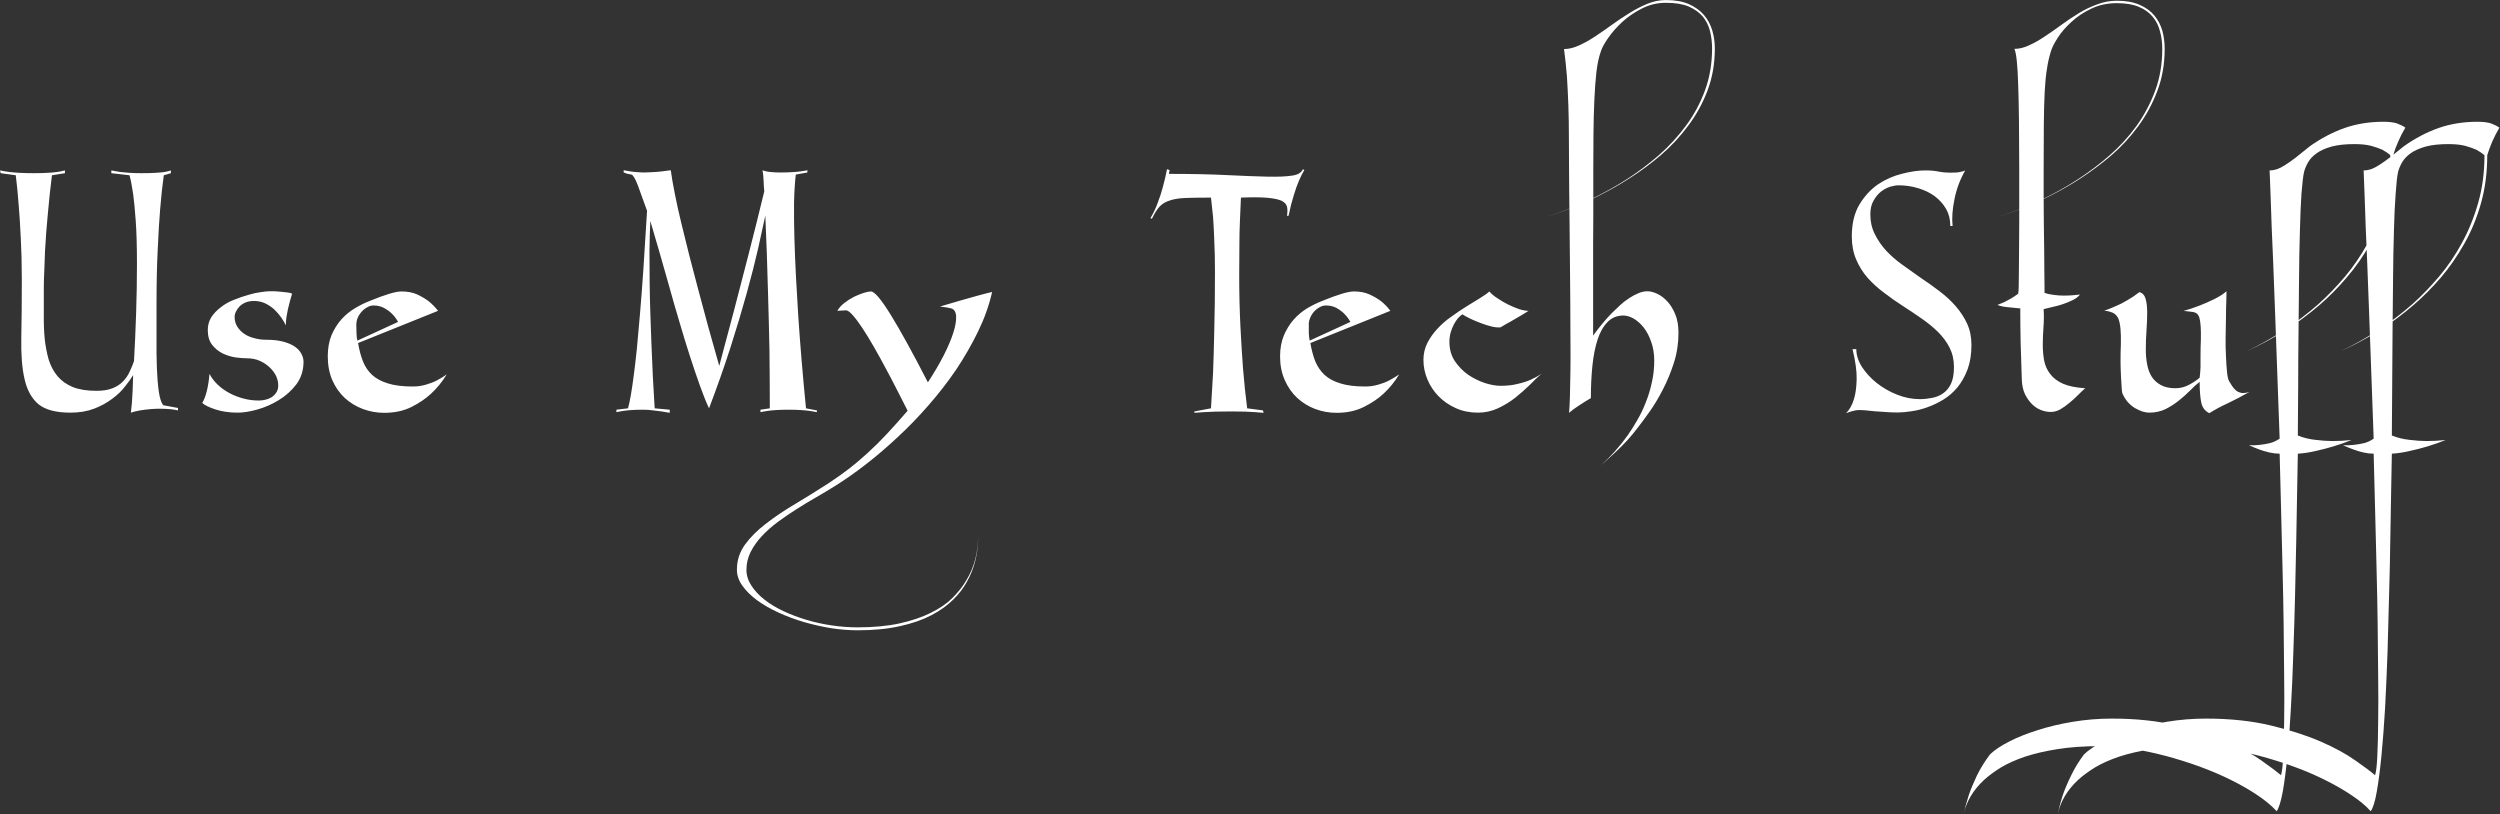 <svg data-v-423bf9ae="" xmlns="http://www.w3.org/2000/svg" viewBox="0 0 184.237 60" class="font"><rect x="0" y="0" width="184.237" height="60" fill="#333333" stroke="none"/><!----><!----><!----><g data-v-423bf9ae="" id="e1e81386-c4b4-4e9b-b1e3-65ad1b850911" fill="white" transform="matrix(1.276,0,0,1.276,2.618168366552709e-7,12.546)"><path d="M10.28 13.73L10.28 13.87L10.28 13.87Q9.91 13.79 9.52 13.78L9.52 13.78L9.52 13.78Q9.13 13.76 8.76 13.79L8.76 13.79L8.76 13.79Q8.40 13.82 8.09 13.87L8.09 13.87L8.09 13.87Q7.77 13.93 7.56 14L7.56 14L7.56 14Q7.59 13.75 7.62 13.41L7.62 13.41L7.62 13.41Q7.64 13.13 7.66 12.73L7.66 12.73L7.66 12.73Q7.67 12.32 7.69 11.83L7.69 11.83L7.69 11.83Q7.52 12.12 7.22 12.49L7.22 12.49L7.22 12.49Q6.93 12.87 6.48 13.20L6.48 13.20L6.48 13.20Q6.03 13.54 5.44 13.77L5.44 13.77L5.44 13.77Q4.84 14 4.07 14L4.07 14L4.07 14Q2.83 14 2.23 13.52L2.23 13.52L2.23 13.52Q1.64 13.03 1.42 12.07L1.42 12.07L1.42 12.07Q1.20 11.12 1.23 9.67L1.23 9.67L1.23 9.67Q1.26 8.23 1.26 6.31L1.26 6.31L1.26 6.31Q1.26 5.01 1.20 3.92L1.20 3.92L1.20 3.92Q1.15 2.83 1.08 2.02L1.08 2.02L1.08 2.02Q1.01 1.06 0.91 0.29L0.91 0.29L0.04 0.17L0 0.01L0 0.01Q0.24 0.06 0.53 0.10L0.53 0.10L0.53 0.10Q0.78 0.13 1.14 0.15L1.14 0.15L1.14 0.15Q1.50 0.17 1.95 0.17L1.95 0.17L1.95 0.17Q2.41 0.17 2.74 0.15L2.74 0.15L2.74 0.15Q3.08 0.13 3.30 0.10L3.30 0.10L3.30 0.10Q3.56 0.06 3.75 0.01L3.75 0.01L3.75 0.17L3.00 0.29L3.00 0.29Q2.86 1.40 2.76 2.55L2.76 2.55L2.76 2.55Q2.72 3.04 2.67 3.58L2.67 3.58L2.67 3.58Q2.63 4.12 2.60 4.67L2.60 4.67L2.60 4.67Q2.58 5.22 2.56 5.77L2.56 5.77L2.56 5.77Q2.53 6.31 2.53 6.82L2.53 6.82L2.53 6.82Q2.53 7.59 2.53 8.32L2.53 8.32L2.53 8.32Q2.52 9.06 2.58 9.72L2.58 9.72L2.58 9.72Q2.65 10.37 2.81 10.93L2.81 10.93L2.81 10.93Q2.98 11.48 3.32 11.89L3.32 11.89L3.32 11.89Q3.65 12.29 4.20 12.52L4.20 12.52L4.20 12.52Q4.75 12.74 5.57 12.74L5.57 12.74L5.57 12.74Q6.13 12.74 6.50 12.59L6.50 12.59L6.50 12.59Q6.86 12.45 7.10 12.20L7.10 12.20L7.10 12.20Q7.34 11.96 7.48 11.65L7.48 11.65L7.48 11.65Q7.63 11.34 7.74 11.02L7.74 11.02L7.74 11.02Q7.81 9.79 7.86 8.31L7.86 8.31L7.86 8.31Q7.91 6.83 7.91 5.40L7.91 5.40L7.91 5.40Q7.91 3.92 7.84 2.94L7.84 2.94L7.84 2.94Q7.77 1.96 7.69 1.37L7.69 1.37L7.69 1.37Q7.59 0.69 7.48 0.29L7.48 0.29L6.43 0.17L6.43 0.01L6.43 0.01Q6.66 0.06 6.93 0.10L6.93 0.10L6.93 0.10Q7.17 0.13 7.48 0.15L7.48 0.15L7.48 0.15Q7.80 0.17 8.16 0.17L8.16 0.17L8.16 0.17Q8.65 0.17 8.98 0.15L8.98 0.15L8.98 0.15Q9.31 0.13 9.51 0.10L9.51 0.10L9.51 0.10Q9.74 0.06 9.87 0.01L9.87 0.01L9.87 0.17L9.46 0.29L9.46 0.29Q9.34 1.13 9.25 2.24L9.25 2.24L9.25 2.24Q9.17 3.19 9.11 4.56L9.11 4.56L9.11 4.56Q9.04 5.92 9.04 7.67L9.04 7.67L9.04 7.67Q9.04 8.72 9.04 9.68L9.04 9.68L9.04 9.68Q9.03 10.64 9.06 11.42L9.06 11.42L9.06 11.42Q9.09 12.21 9.17 12.77L9.17 12.77L9.17 12.77Q9.25 13.33 9.42 13.57L9.42 13.57L10.28 13.73ZM14.25 10.86L14.25 10.86L14.25 10.86Q13.99 10.86 13.60 10.81L13.60 10.81L13.60 10.81Q13.22 10.75 12.86 10.58L12.86 10.58L12.86 10.58Q12.50 10.40 12.25 10.08L12.25 10.08L12.25 10.08Q12.00 9.76 12.00 9.23L12.00 9.23L12.00 9.23Q12.00 8.81 12.21 8.48L12.21 8.48L12.21 8.48Q12.43 8.15 12.77 7.90L12.77 7.90L12.77 7.90Q13.10 7.64 13.52 7.48L13.52 7.48L13.52 7.48Q13.94 7.31 14.34 7.20L14.34 7.20L14.34 7.20Q14.73 7.08 15.06 7.04L15.06 7.04L15.06 7.04Q15.39 6.99 15.55 6.99L15.55 6.99L15.55 6.99Q15.68 6.99 15.87 6.99L15.87 6.99L15.87 6.99Q16.06 7 16.25 7.02L16.25 7.02L16.25 7.02Q16.44 7.04 16.61 7.06L16.61 7.06L16.61 7.06Q16.79 7.08 16.87 7.13L16.87 7.13L16.87 7.13Q16.81 7.31 16.75 7.54L16.75 7.54L16.75 7.54Q16.69 7.77 16.63 8.02L16.63 8.02L16.63 8.02Q16.58 8.26 16.54 8.50L16.54 8.50L16.54 8.50Q16.51 8.75 16.51 8.96L16.51 8.96L16.51 8.96Q16.41 8.75 16.24 8.50L16.24 8.50L16.24 8.50Q16.07 8.26 15.84 8.04L15.84 8.04L15.84 8.04Q15.61 7.83 15.32 7.69L15.32 7.69L15.32 7.69Q15.02 7.55 14.67 7.55L14.67 7.55L14.67 7.55Q14.41 7.55 14.20 7.63L14.20 7.63L14.20 7.63Q14 7.71 13.85 7.85L13.85 7.85L13.85 7.85Q13.71 7.99 13.63 8.16L13.63 8.16L13.63 8.16Q13.55 8.32 13.55 8.47L13.55 8.47L13.55 8.47Q13.55 8.79 13.71 9.04L13.71 9.04L13.71 9.04Q13.86 9.28 14.11 9.45L14.11 9.45L14.11 9.45Q14.36 9.62 14.69 9.70L14.69 9.70L14.69 9.70Q15.02 9.79 15.37 9.79L15.37 9.79L15.37 9.79Q15.95 9.79 16.36 9.90L16.36 9.90L16.36 9.90Q16.77 10.01 17.03 10.19L17.03 10.19L17.03 10.19Q17.29 10.37 17.41 10.61L17.41 10.61L17.41 10.61Q17.53 10.84 17.53 11.06L17.53 11.06L17.53 11.06Q17.53 11.80 17.12 12.36L17.12 12.36L17.12 12.36Q16.70 12.91 16.11 13.27L16.11 13.27L16.11 13.27Q15.51 13.64 14.86 13.82L14.86 13.82L14.86 13.82Q14.21 14 13.73 14L13.73 14L13.73 14Q13.02 14 12.46 13.82L12.46 13.82L12.46 13.82Q11.90 13.64 11.68 13.44L11.68 13.44L11.68 13.44Q11.83 13.20 11.94 12.77L11.94 12.77L11.94 12.77Q12.05 12.33 12.10 11.76L12.10 11.76L12.10 11.76Q12.28 12.11 12.59 12.40L12.59 12.40L12.59 12.40Q12.89 12.68 13.27 12.88L13.27 12.88L13.27 12.88Q13.65 13.08 14.08 13.19L14.08 13.19L14.08 13.19Q14.50 13.30 14.95 13.30L14.95 13.30L14.95 13.30Q15.11 13.30 15.30 13.26L15.30 13.26L15.30 13.26Q15.50 13.22 15.67 13.12L15.67 13.12L15.67 13.12Q15.83 13.02 15.95 12.85L15.95 12.85L15.95 12.85Q16.07 12.68 16.07 12.42L16.07 12.42L16.07 12.42Q16.07 12.17 15.95 11.89L15.95 11.89L15.95 11.89Q15.82 11.62 15.58 11.39L15.58 11.39L15.58 11.39Q15.34 11.16 15.01 11.01L15.01 11.01L15.01 11.01Q14.67 10.86 14.25 10.86ZM23.84 12.49L23.84 12.49L23.84 12.49Q24.25 12.49 24.61 12.38L24.61 12.38L24.61 12.38Q24.96 12.28 25.23 12.14L25.23 12.14L25.23 12.14Q25.54 11.98 25.80 11.79L25.80 11.79L25.80 11.79Q25.42 12.42 24.89 12.91L24.89 12.91L24.89 12.91Q24.44 13.33 23.77 13.67L23.77 13.67L23.77 13.67Q23.09 14.01 22.19 14.01L22.19 14.01L22.19 14.01Q21.55 14.01 20.96 13.79L20.96 13.79L20.96 13.79Q20.37 13.57 19.91 13.15L19.91 13.15L19.91 13.15Q19.46 12.73 19.19 12.12L19.19 12.12L19.19 12.12Q18.93 11.51 18.93 10.75L18.93 10.75L18.93 10.75Q18.93 10.07 19.14 9.54L19.14 9.54L19.14 9.54Q19.36 9.02 19.71 8.62L19.71 8.62L19.71 8.62Q20.06 8.23 20.50 7.97L20.50 7.97L20.50 7.97Q20.93 7.71 21.35 7.55L21.35 7.55L21.35 7.55Q22.69 7 23.18 7L23.18 7L23.18 7Q23.70 7 24.09 7.17L24.09 7.17L24.09 7.17Q24.47 7.35 24.75 7.56L24.75 7.56L24.75 7.56Q25.06 7.81 25.30 8.12L25.30 8.12L20.68 9.98L20.68 9.98Q20.78 10.57 20.96 11.03L20.96 11.03L20.96 11.03Q21.14 11.49 21.49 11.82L21.49 11.82L21.49 11.82Q21.84 12.14 22.40 12.31L22.40 12.31L22.40 12.31Q22.96 12.49 23.84 12.49ZM21.57 7.81L21.57 7.81L21.57 7.81Q21.38 7.81 21.20 7.92L21.20 7.92L21.20 7.92Q21.01 8.02 20.87 8.19L20.87 8.19L20.87 8.19Q20.72 8.36 20.64 8.57L20.64 8.57L20.64 8.57Q20.57 8.78 20.58 8.99L20.58 8.99L20.58 8.99Q20.58 9.21 20.59 9.42L20.59 9.42L20.59 9.42Q20.59 9.63 20.64 9.84L20.64 9.84L22.99 8.76L22.99 8.76Q22.85 8.50 22.64 8.29L22.64 8.29L22.64 8.29Q22.46 8.11 22.19 7.96L22.19 7.96L22.19 7.96Q21.92 7.81 21.57 7.81ZM47.18 13.87L47.18 13.97L47.18 13.97Q47.01 13.94 46.76 13.90L46.76 13.90L46.76 13.90Q46.55 13.87 46.24 13.85L46.24 13.85L46.24 13.85Q45.93 13.83 45.54 13.83L45.54 13.83L45.54 13.83Q45.14 13.83 44.83 13.85L44.83 13.85L44.83 13.85Q44.52 13.87 44.32 13.90L44.32 13.90L44.32 13.90Q44.09 13.94 43.92 13.97L43.92 13.97L43.92 13.83L44.46 13.75L44.46 13.75Q44.46 12.19 44.44 10.40L44.44 10.40L44.44 10.40Q44.41 8.86 44.35 6.86L44.35 6.86L44.35 6.86Q44.30 4.86 44.20 2.62L44.20 2.62L44.20 2.62Q44.04 3.36 43.79 4.50L43.79 4.50L43.79 4.50Q43.53 5.64 43.13 7.09L43.13 7.09L43.13 7.09Q42.73 8.54 42.19 10.23L42.19 10.23L42.19 10.23Q41.65 11.91 40.95 13.75L40.95 13.75L40.95 13.75Q40.70 13.22 40.42 12.43L40.42 12.43L40.42 12.43Q40.14 11.65 39.84 10.72L39.84 10.72L39.84 10.72Q39.54 9.79 39.24 8.76L39.24 8.76L39.24 8.76Q38.93 7.73 38.65 6.71L38.65 6.71L38.65 6.71Q38.36 5.68 38.08 4.71L38.08 4.71L38.08 4.71Q37.80 3.74 37.56 2.93L37.56 2.93L37.56 2.93Q37.52 3.74 37.51 4.64L37.51 4.64L37.51 4.64Q37.51 5.54 37.52 6.45L37.52 6.45L37.52 6.45Q37.53 7.36 37.56 8.26L37.56 8.26L37.56 8.26Q37.59 9.16 37.62 9.97L37.62 9.97L37.62 9.97Q37.69 11.87 37.81 13.75L37.81 13.75L38.68 13.83L38.68 14.01L38.68 14.01Q38.46 13.97 38.21 13.93L38.21 13.93L38.21 13.93Q38.00 13.90 37.72 13.87L37.72 13.87L37.72 13.87Q37.44 13.83 37.14 13.83L37.14 13.83L37.14 13.83Q36.76 13.83 36.48 13.85L36.48 13.85L36.48 13.85Q36.19 13.87 35.99 13.90L35.99 13.90L35.99 13.90Q35.76 13.94 35.60 13.97L35.60 13.97L35.60 13.83L36.27 13.75L36.27 13.75Q36.43 13.20 36.61 11.79L36.61 11.79L36.61 11.79Q36.69 11.19 36.78 10.33L36.78 10.33L36.78 10.33Q36.86 9.48 36.96 8.32L36.96 8.32L36.96 8.32Q37.06 7.17 37.16 5.69L37.16 5.69L37.16 5.69Q37.25 4.21 37.37 2.34L37.37 2.34L37.37 2.34Q37.04 1.41 36.83 0.85L36.83 0.85L36.83 0.85Q36.61 0.29 36.47 0.25L36.47 0.25L36.47 0.25Q36.16 0.20 36.09 0.15L36.09 0.15L36.09 0.15Q36.04 0.14 36.02 0.13L36.02 0.13L36.02 0L36.02 0Q36.22 0.04 36.43 0.07L36.43 0.07L36.43 0.07Q36.61 0.10 36.82 0.11L36.82 0.11L36.82 0.11Q37.03 0.13 37.23 0.13L37.23 0.13L37.23 0.13Q37.42 0.13 37.69 0.11L37.69 0.11L37.69 0.11Q37.95 0.10 38.19 0.07L38.19 0.07L38.19 0.07Q38.46 0.04 38.74 0L38.74 0L38.74 0Q38.82 0.59 38.98 1.39L38.98 1.39L38.98 1.39Q39.14 2.20 39.36 3.10L39.36 3.10L39.36 3.10Q39.58 4.00 39.82 4.96L39.82 4.96L39.82 4.96Q40.07 5.92 40.31 6.83L40.31 6.83L40.31 6.83Q40.87 8.97 41.54 11.30L41.54 11.30L41.54 11.30Q41.94 9.79 42.39 8.11L42.39 8.11L42.39 8.11Q42.77 6.66 43.23 4.87L43.23 4.87L43.23 4.87Q43.69 3.08 44.14 1.22L44.14 1.22L44.14 1.22Q44.11 0.90 44.10 0.59L44.10 0.59L44.10 0.59Q44.09 0.29 44.04 0L44.04 0L44.04 0Q44.13 0.04 44.28 0.07L44.28 0.07L44.28 0.07Q44.41 0.10 44.61 0.11L44.61 0.11L44.61 0.11Q44.81 0.13 45.09 0.13L45.09 0.13L45.09 0.13Q45.43 0.13 45.72 0.11L45.72 0.11L45.72 0.11Q46.00 0.10 46.20 0.07L46.20 0.07L46.20 0.07Q46.44 0.04 46.63 0L46.63 0L46.63 0.13L45.96 0.25L45.96 0.25Q45.88 0.94 45.86 1.88L45.86 1.88L45.86 1.88Q45.85 2.83 45.88 3.91L45.88 3.91L45.88 3.91Q45.91 4.98 45.97 6.13L45.97 6.13L45.97 6.13Q46.03 7.28 46.10 8.37L46.10 8.37L46.10 8.37Q46.27 10.93 46.55 13.75L46.55 13.75L47.18 13.87ZM54.29 7.87L54.29 7.87L54.29 7.87Q54.89 7.69 55.45 7.53L55.45 7.53L55.45 7.53Q55.93 7.39 56.44 7.25L56.44 7.25L56.44 7.25Q56.95 7.11 57.30 7.03L57.30 7.03L57.30 7.03Q57.04 8.18 56.49 9.31L56.49 9.31L56.49 9.31Q55.94 10.44 55.22 11.52L55.22 11.52L55.22 11.52Q54.49 12.59 53.63 13.57L53.63 13.57L53.63 13.57Q52.77 14.56 51.84 15.42L51.84 15.42L51.84 15.42Q50.92 16.28 49.99 17.00L49.99 17.00L49.99 17.00Q49.07 17.71 48.22 18.24L48.22 18.24L48.22 18.24Q47.74 18.54 47.17 18.87L47.17 18.87L47.17 18.87Q46.61 19.19 46.04 19.55L46.04 19.55L46.04 19.55Q45.47 19.91 44.94 20.30L44.94 20.30L44.94 20.30Q44.41 20.69 44.00 21.13L44.00 21.13L44.00 21.13Q43.60 21.56 43.35 22.05L43.35 22.05L43.35 22.05Q43.11 22.54 43.11 23.07L43.11 23.07L43.11 23.07Q43.11 23.55 43.39 23.98L43.39 23.98L43.39 23.98Q43.67 24.42 44.14 24.79L44.14 24.79L44.14 24.79Q44.60 25.16 45.24 25.46L45.24 25.46L45.24 25.46Q45.88 25.76 46.59 25.97L46.59 25.97L46.59 25.97Q47.29 26.18 48.05 26.29L48.05 26.29L48.05 26.29Q48.80 26.40 49.52 26.40L49.52 26.40L49.52 26.40Q50.92 26.40 51.96 26.17L51.96 26.17L51.96 26.17Q53.00 25.94 53.76 25.56L53.76 25.56L53.76 25.56Q54.52 25.19 55.01 24.70L55.01 24.70L55.01 24.70Q55.50 24.21 55.80 23.70L55.80 23.70L55.80 23.70Q56.52 22.53 56.49 21L56.49 21L56.49 21Q56.53 22.57 55.83 23.79L55.83 23.79L55.83 23.79Q55.54 24.32 55.04 24.81L55.04 24.81L55.04 24.81Q54.54 25.31 53.79 25.70L53.79 25.70L53.79 25.70Q53.03 26.10 51.98 26.33L51.98 26.33L51.98 26.33Q50.93 26.57 49.52 26.57L49.52 26.57L49.52 26.57Q48.80 26.57 48.01 26.45L48.01 26.45L48.01 26.45Q47.22 26.32 46.45 26.10L46.45 26.10L46.45 26.10Q45.67 25.87 44.97 25.55L44.97 25.55L44.97 25.55Q44.27 25.23 43.73 24.84L43.73 24.84L43.73 24.84Q43.19 24.44 42.88 24.00L42.88 24.00L42.88 24.00Q42.56 23.56 42.56 23.07L42.56 23.07L42.56 23.07Q42.56 22.27 43.02 21.63L43.02 21.63L43.02 21.63Q43.48 20.99 44.24 20.41L44.24 20.41L44.24 20.41Q45.00 19.82 45.95 19.26L45.95 19.26L45.95 19.26Q46.90 18.69 47.88 18.06L47.88 18.06L47.88 18.06Q48.51 17.64 49.06 17.22L49.06 17.22L49.06 17.22Q49.60 16.80 50.13 16.31L50.13 16.31L50.13 16.31Q50.67 15.82 51.22 15.23L51.22 15.23L51.22 15.23Q51.77 14.64 52.42 13.89L52.42 13.89L52.42 13.89Q52.15 13.36 51.83 12.73L51.83 12.73L51.83 12.73Q51.51 12.10 51.16 11.45L51.16 11.45L51.16 11.45Q50.82 10.81 50.47 10.20L50.47 10.20L50.47 10.20Q50.12 9.59 49.81 9.12L49.81 9.12L49.81 9.12Q49.50 8.65 49.25 8.37L49.25 8.37L49.25 8.37Q49.00 8.09 48.86 8.09L48.86 8.09L48.86 8.09Q48.76 8.09 48.68 8.10L48.68 8.10L48.68 8.10Q48.59 8.11 48.52 8.11L48.52 8.11L48.52 8.11Q48.44 8.12 48.36 8.12L48.36 8.12L48.36 8.12Q48.50 7.87 48.76 7.67L48.76 7.67L48.76 7.67Q49.03 7.46 49.32 7.31L49.32 7.31L49.32 7.31Q49.62 7.17 49.89 7.08L49.89 7.08L49.89 7.08Q50.16 7 50.30 7L50.30 7L50.30 7Q50.61 7 51.45 8.36L51.45 8.36L51.45 8.36Q52.29 9.72 53.59 12.25L53.59 12.25L53.59 12.25Q54.12 11.44 54.50 10.70L54.50 10.70L54.50 10.70Q54.88 9.95 55.06 9.38L55.06 9.38L55.06 9.38Q55.24 8.81 55.22 8.43L55.22 8.43L55.22 8.43Q55.20 8.06 54.94 7.98L54.94 7.98L54.94 7.98Q54.82 7.95 54.71 7.93L54.71 7.93L54.71 7.93Q54.60 7.91 54.50 7.90L54.50 7.90L54.50 7.90Q54.39 7.88 54.29 7.87ZM70.17 5.88L70.17 5.88L70.17 5.88Q70.17 4.84 70.13 4.05L70.13 4.05L70.13 4.05Q70.10 3.25 70.06 2.70L70.06 2.70L70.06 2.70Q70 2.06 69.94 1.58L69.94 1.58L69.94 1.58Q69.06 1.58 68.50 1.60L68.50 1.60L68.50 1.60Q67.94 1.62 67.58 1.74L67.58 1.74L67.58 1.74Q67.21 1.85 66.98 2.09L66.98 2.09L66.98 2.09Q66.75 2.34 66.53 2.80L66.53 2.80L66.44 2.77L66.44 2.77Q66.68 2.38 66.86 1.89L66.86 1.89L66.86 1.89Q67.05 1.40 67.16 0.97L67.16 0.97L67.16 0.97Q67.30 0.46 67.40-0.06L67.40-0.06L67.55-0.01L67.51 0.21L67.51 0.21Q69.44 0.21 70.85 0.28L70.85 0.28L70.85 0.28Q72.25 0.35 73.19 0.37L73.19 0.37L73.19 0.37Q74.13 0.39 74.63 0.31L74.63 0.31L74.63 0.31Q75.12 0.24 75.25-0.06L75.25-0.06L75.33-0.01L75.33-0.01Q75.17 0.25 75.01 0.63L75.01 0.63L75.01 0.63Q74.87 0.95 74.72 1.45L74.72 1.45L74.72 1.45Q74.56 1.95 74.42 2.63L74.42 2.63L74.33 2.63L74.33 2.63Q74.38 2.32 74.33 2.11L74.33 2.11L74.33 2.11Q74.28 1.89 74.01 1.76L74.01 1.76L74.01 1.76Q73.74 1.64 73.19 1.59L73.19 1.59L73.19 1.59Q72.63 1.54 71.67 1.58L71.67 1.58L71.67 1.58Q71.64 2.21 71.61 2.95L71.61 2.95L71.61 2.95Q71.58 3.58 71.58 4.40L71.58 4.40L71.58 4.40Q71.57 5.21 71.57 6.09L71.57 6.09L71.57 6.09Q71.57 7.63 71.64 9.02L71.64 9.02L71.64 9.02Q71.71 10.40 71.79 11.45L71.79 11.45L71.79 11.45Q71.89 12.68 72.03 13.75L72.03 13.75L72.94 13.87L72.98 14.01L72.98 14.01Q72.76 14 72.48 13.97L72.48 13.97L72.48 13.97Q72.24 13.96 71.90 13.94L71.90 13.94L71.90 13.94Q71.57 13.93 71.16 13.93L71.16 13.93L71.16 13.93Q70.63 13.93 70.22 13.94L70.22 13.94L70.22 13.94Q69.82 13.96 69.54 13.97L69.54 13.97L69.54 13.97Q69.22 14 68.98 14.01L68.98 14.01L68.98 13.93L69.94 13.75L69.94 13.75Q70 12.87 70.06 11.69L70.06 11.69L70.06 11.69Q70.10 10.68 70.13 9.23L70.13 9.23L70.13 9.23Q70.17 7.77 70.17 5.88ZM78.85 12.49L78.85 12.49L78.85 12.49Q79.25 12.49 79.61 12.38L79.61 12.38L79.61 12.38Q79.97 12.28 80.23 12.14L80.23 12.14L80.23 12.14Q80.54 11.98 80.81 11.79L80.81 11.79L80.81 11.79Q80.43 12.42 79.90 12.91L79.90 12.91L79.90 12.91Q79.45 13.33 78.77 13.67L78.77 13.67L78.77 13.67Q78.09 14.01 77.20 14.01L77.20 14.01L77.20 14.01Q76.55 14.01 75.96 13.79L75.96 13.79L75.96 13.79Q75.38 13.57 74.92 13.15L74.92 13.15L74.92 13.15Q74.47 12.73 74.20 12.12L74.20 12.12L74.20 12.12Q73.93 11.51 73.93 10.75L73.93 10.75L73.93 10.75Q73.93 10.07 74.15 9.54L74.15 9.54L74.15 9.54Q74.37 9.02 74.72 8.62L74.72 8.62L74.72 8.62Q75.07 8.23 75.50 7.97L75.50 7.97L75.50 7.97Q75.94 7.71 76.36 7.55L76.36 7.55L76.36 7.55Q77.70 7 78.19 7L78.19 7L78.19 7Q78.71 7 79.09 7.17L79.09 7.17L79.09 7.17Q79.48 7.35 79.76 7.56L79.76 7.56L79.76 7.56Q80.07 7.81 80.30 8.12L80.30 8.12L75.68 9.98L75.68 9.98Q75.78 10.57 75.96 11.03L75.96 11.03L75.96 11.03Q76.15 11.49 76.50 11.82L76.50 11.82L76.50 11.82Q76.85 12.14 77.41 12.31L77.41 12.31L77.41 12.31Q77.97 12.49 78.85 12.49ZM76.58 7.81L76.58 7.81L76.58 7.81Q76.38 7.81 76.20 7.92L76.20 7.92L76.20 7.92Q76.02 8.02 75.87 8.19L75.87 8.19L75.87 8.19Q75.73 8.36 75.65 8.57L75.65 8.57L75.65 8.57Q75.57 8.78 75.59 8.99L75.59 8.99L75.59 8.99Q75.59 9.21 75.59 9.42L75.59 9.42L75.59 9.42Q75.60 9.63 75.64 9.84L75.64 9.84L77.99 8.76L77.99 8.76Q77.85 8.50 77.64 8.29L77.64 8.29L77.64 8.29Q77.46 8.11 77.20 7.96L77.20 7.96L77.20 7.96Q76.93 7.81 76.58 7.81ZM86.02 7L86.02 7L86.02 7Q86.18 7.20 86.48 7.39L86.48 7.39L86.48 7.39Q86.77 7.59 87.09 7.75L87.09 7.75L87.09 7.75Q87.42 7.91 87.73 8.02L87.73 8.02L87.73 8.02Q88.05 8.12 88.28 8.12L88.28 8.12L88.28 8.12Q88.07 8.26 87.81 8.41L87.81 8.41L87.81 8.41Q87.56 8.55 87.33 8.69L87.33 8.69L87.33 8.69Q87.09 8.82 86.92 8.92L86.92 8.92L86.92 8.92Q86.74 9.02 86.67 9.07L86.67 9.07L86.67 9.07Q86.48 9.10 86.17 9.03L86.17 9.03L86.17 9.03Q85.86 8.96 85.53 8.83L85.53 8.83L85.53 8.83Q85.20 8.71 84.91 8.57L84.91 8.57L84.91 8.57Q84.62 8.43 84.46 8.32L84.46 8.32L84.46 8.32Q84.34 8.40 84.20 8.55L84.20 8.55L84.20 8.55Q84.07 8.71 83.96 8.92L83.96 8.92L83.96 8.92Q83.85 9.13 83.78 9.38L83.78 9.38L83.78 9.38Q83.71 9.63 83.71 9.91L83.71 9.91L83.71 9.91Q83.71 10.54 84.02 11.02L84.02 11.02L84.02 11.02Q84.34 11.49 84.79 11.81L84.79 11.81L84.79 11.81Q85.25 12.12 85.76 12.29L85.76 12.29L85.76 12.29Q86.27 12.45 86.67 12.45L86.67 12.45L86.67 12.45Q87.22 12.45 87.65 12.34L87.65 12.34L87.65 12.34Q88.09 12.24 88.40 12.10L88.40 12.10L88.40 12.10Q88.76 11.94 89.03 11.75L89.03 11.75L89.03 11.75Q88.73 12.01 88.35 12.40L88.35 12.40L88.35 12.40Q87.96 12.78 87.51 13.14L87.51 13.14L87.51 13.14Q87.05 13.50 86.51 13.75L86.51 13.75L86.51 13.75Q85.97 14 85.36 14L85.36 14L85.36 14Q84.66 14 84.08 13.74L84.08 13.74L84.08 13.74Q83.50 13.48 83.08 13.05L83.08 13.05L83.08 13.05Q82.67 12.63 82.44 12.08L82.44 12.08L82.44 12.08Q82.21 11.54 82.21 10.95L82.21 10.95L82.21 10.95Q82.21 10.42 82.44 9.97L82.44 9.97L82.44 9.97Q82.67 9.52 83.03 9.14L83.03 9.14L83.03 9.14Q83.38 8.76 83.83 8.45L83.83 8.45L83.83 8.45Q84.27 8.13 84.69 7.87L84.69 7.87L84.69 7.87Q85.12 7.60 85.47 7.39L85.47 7.39L85.47 7.39Q85.82 7.18 86.02 7ZM99.04-7.04L99.04-7.04L99.04-7.04Q99.04-5.73 98.62-4.61L98.62-4.61L98.62-4.61Q98.20-3.50 97.50-2.57L97.50-2.57L97.50-2.57Q96.81-1.64 95.93-0.88L95.93-0.88L95.93-0.88Q95.05-0.13 94.12 0.46L94.12 0.46L94.12 0.46Q91.97 1.85 89.22 2.73L89.22 2.73L89.22 2.73Q91.92 1.85 94.05 0.46L94.05 0.46L94.05 0.46Q94.95-0.13 95.82-0.88L95.82-0.88L95.82-0.88Q96.68-1.64 97.37-2.57L97.37-2.57L97.37-2.57Q98.06-3.50 98.47-4.61L98.47-4.61L98.47-4.61Q98.88-5.73 98.88-7.04L98.88-7.04L98.88-7.04Q98.88-7.56 98.76-8.04L98.76-8.04L98.76-8.04Q98.64-8.51 98.34-8.88L98.34-8.88L98.34-8.88Q98.03-9.24 97.52-9.46L97.52-9.46L97.52-9.46Q97.01-9.67 96.21-9.67L96.21-9.67L96.21-9.67Q95.47-9.67 94.83-9.34L94.83-9.34L94.83-9.34Q94.19-9.02 93.70-8.57L93.70-8.57L93.70-8.57Q93.21-8.12 92.88-7.64L92.88-7.64L92.88-7.64Q92.55-7.17 92.46-6.87L92.46-6.87L92.46-6.87Q92.29-6.41 92.20-5.68L92.20-5.68L92.20-5.68Q92.12-4.94 92.08-4.04L92.08-4.04L92.08-4.04Q92.04-3.14 92.03-2.11L92.03-2.11L92.03-2.11Q92.02-1.09 92.02-0.06L92.02-0.06L92.02-0.06Q92.02 0.48 92.02 1.17L92.02 1.17L92.02 1.17Q92.02 1.86 92.02 2.63L92.02 2.63L92.02 2.63Q92.01 3.40 92.01 4.21L92.01 4.21L92.01 4.21Q92.01 5.03 92.01 5.80L92.01 5.80L92.01 9.55L92.01 9.55Q92.53 8.83 93.07 8.27L93.07 8.27L93.07 8.27Q93.30 8.04 93.56 7.80L93.56 7.80L93.56 7.80Q93.81 7.57 94.09 7.39L94.09 7.39L94.09 7.39Q94.36 7.21 94.63 7.10L94.63 7.10L94.63 7.10Q94.89 6.99 95.14 6.99L95.14 6.99L95.14 6.99Q95.40 6.99 95.70 7.13L95.70 7.13L95.70 7.13Q96.01 7.27 96.28 7.56L96.28 7.56L96.28 7.56Q96.56 7.85 96.75 8.31L96.75 8.31L96.75 8.31Q96.94 8.76 96.94 9.39L96.94 9.39L96.94 9.39Q96.94 10.30 96.67 11.14L96.67 11.14L96.67 11.14Q96.40 11.97 96.03 12.68L96.03 12.68L96.03 12.68Q95.66 13.40 95.26 13.96L95.26 13.96L95.26 13.96Q94.86 14.52 94.58 14.88L94.58 14.88L94.58 14.88Q94.29 15.26 93.99 15.59L93.99 15.59L93.99 15.59Q93.69 15.92 93.40 16.19L93.40 16.19L93.40 16.19Q93.11 16.46 92.87 16.68L92.87 16.68L92.87 16.68Q92.62 16.90 92.46 17.04L92.46 17.04L92.46 17.04Q93.32 16.27 94.00 15.32L94.00 15.32L94.00 15.32Q94.29 14.91 94.56 14.43L94.56 14.43L94.56 14.43Q94.84 13.96 95.05 13.41L95.05 13.41L95.05 13.41Q95.27 12.87 95.40 12.26L95.40 12.26L95.40 12.26Q95.54 11.66 95.54 11.00L95.54 11.00L95.54 11.00Q95.54 10.39 95.36 9.90L95.36 9.90L95.36 9.90Q95.19 9.41 94.92 9.07L94.92 9.07L94.92 9.07Q94.65 8.74 94.34 8.56L94.34 8.56L94.34 8.56Q94.02 8.39 93.76 8.39L93.76 8.39L93.76 8.39Q93.21 8.39 92.85 8.76L92.85 8.76L92.85 8.76Q92.48 9.13 92.27 9.77L92.27 9.77L92.27 9.77Q92.06 10.42 91.97 11.28L91.97 11.28L91.97 11.28Q91.88 12.15 91.88 13.16L91.88 13.16L91.88 13.16Q91.57 13.34 91.22 13.57L91.22 13.57L91.22 13.57Q90.86 13.80 90.62 14.01L90.62 14.01L90.62 14.01Q90.65 13.72 90.67 13.08L90.67 13.08L90.67 13.08Q90.69 12.43 90.70 11.55L90.70 11.55L90.70 11.55Q90.71 10.67 90.70 9.61L90.70 9.61L90.70 9.61Q90.69 8.55 90.69 7.44L90.69 7.44L90.69 7.44Q90.68 6.33 90.67 5.21L90.67 5.21L90.67 5.21Q90.66 4.10 90.65 3.11L90.65 3.11L90.65 3.11Q90.64 2.11 90.63 1.29L90.63 1.29L90.63 1.29Q90.62 0.48 90.62-0.06L90.62-0.06L90.62-0.06Q90.62-1.09 90.61-2.00L90.61-2.00L90.61-2.00Q90.61-2.90 90.58-3.74L90.58-3.74L90.58-3.74Q90.55-4.58 90.50-5.38L90.50-5.38L90.50-5.38Q90.44-6.17 90.33-7L90.33-7L90.33-7Q90.75-7 91.20-7.21L91.20-7.21L91.20-7.21Q91.66-7.42 92.13-7.73L92.13-7.73L92.13-7.73Q92.61-8.05 93.11-8.41L93.11-8.41L93.11-8.41Q93.62-8.78 94.13-9.09L94.13-9.09L94.13-9.09Q94.64-9.41 95.16-9.62L95.16-9.62L95.16-9.62Q95.68-9.83 96.21-9.83L96.21-9.83L96.21-9.83Q97.01-9.83 97.55-9.59L97.55-9.59L97.55-9.59Q98.08-9.35 98.41-8.97L98.41-8.97L98.41-8.97Q98.74-8.58 98.89-8.08L98.89-8.08L98.89-8.08Q99.04-7.57 99.04-7.04ZM106.95 3.82L106.95 3.82L106.95 3.82Q106.95 2.72 107.39 1.98L107.39 1.98L107.39 1.98Q107.83 1.25 108.47 0.81L108.47 0.81L108.47 0.81Q109.12 0.38 109.86 0.20L109.86 0.20L109.86 0.20Q110.60 0.01 111.19 0.01L111.19 0.01L111.19 0.01Q111.66 0.01 111.97 0.08L111.97 0.08L111.97 0.08Q112.27 0.14 112.64 0.14L112.64 0.14L112.64 0.14Q112.85 0.14 113.02 0.13L113.02 0.13L113.02 0.13Q113.18 0.11 113.29 0.08L113.29 0.08L113.29 0.08Q113.41 0.06 113.50 0.01L113.50 0.01L113.50 0.01Q113.05 0.80 112.88 1.67L112.88 1.67L112.88 1.67Q112.70 2.53 112.77 3.22L112.77 3.22L112.64 3.22L112.64 3.22Q112.64 2.67 112.40 2.24L112.40 2.24L112.40 2.24Q112.15 1.81 111.74 1.50L111.74 1.50L111.74 1.50Q111.33 1.20 110.79 1.04L110.79 1.04L110.79 1.04Q110.25 0.87 109.65 0.87L109.65 0.87L109.65 0.87Q109.45 0.87 109.17 0.95L109.17 0.95L109.17 0.95Q108.89 1.04 108.64 1.23L108.64 1.23L108.64 1.23Q108.39 1.43 108.21 1.75L108.21 1.75L108.21 1.75Q108.02 2.07 108.02 2.55L108.02 2.55L108.02 2.55Q108.02 3.18 108.28 3.69L108.28 3.69L108.28 3.69Q108.53 4.20 108.93 4.64L108.93 4.64L108.93 4.64Q109.34 5.08 109.87 5.46L109.87 5.46L109.87 5.46Q110.39 5.84 110.94 6.22L110.94 6.22L110.94 6.22Q111.50 6.59 112.02 6.99L112.02 6.99L112.02 6.99Q112.55 7.39 112.95 7.85L112.95 7.85L112.95 7.85Q113.36 8.32 113.61 8.86L113.61 8.86L113.61 8.86Q113.86 9.41 113.86 10.09L113.86 10.09L113.86 10.09Q113.86 10.89 113.64 11.49L113.64 11.49L113.64 11.49Q113.41 12.10 113.06 12.53L113.06 12.53L113.06 12.53Q112.70 12.96 112.25 13.24L112.25 13.24L112.25 13.24Q111.79 13.52 111.31 13.69L111.31 13.69L111.31 13.69Q110.84 13.86 110.39 13.92L110.39 13.92L110.39 13.92Q109.94 13.99 109.61 13.99L109.61 13.99L109.61 13.99Q109.19 13.99 108.86 13.96L108.86 13.96L108.86 13.96Q108.53 13.94 108.26 13.92L108.26 13.92L108.26 13.92Q108.00 13.89 107.78 13.87L107.78 13.87L107.78 13.87Q107.56 13.85 107.35 13.85L107.35 13.85L107.35 13.85Q107.24 13.85 107.11 13.88L107.11 13.88L107.11 13.88Q106.99 13.92 106.88 13.94L106.88 13.94L106.88 13.94Q106.74 13.99 106.62 14.03L106.62 14.03L106.62 14.03Q106.92 13.73 107.07 13.23L107.07 13.23L107.07 13.23Q107.21 12.80 107.23 12.09L107.23 12.09L107.23 12.09Q107.25 11.38 106.99 10.33L106.99 10.33L107.21 10.33L107.21 10.33Q107.21 10.84 107.53 11.35L107.53 11.35L107.53 11.35Q107.86 11.86 108.38 12.28L108.38 12.28L108.38 12.28Q108.91 12.70 109.56 12.96L109.56 12.96L109.56 12.96Q110.22 13.22 110.88 13.22L110.88 13.22L110.88 13.22Q111.22 13.22 111.57 13.15L111.57 13.15L111.57 13.15Q111.92 13.09 112.20 12.90L112.20 12.90L112.20 12.90Q112.49 12.71 112.67 12.35L112.67 12.35L112.67 12.35Q112.85 11.98 112.85 11.37L112.85 11.37L112.85 11.37Q112.85 10.75 112.60 10.25L112.60 10.25L112.60 10.25Q112.35 9.76 111.93 9.34L111.93 9.34L111.93 9.34Q111.51 8.93 110.99 8.57L110.99 8.57L110.99 8.57Q110.46 8.20 109.90 7.84L109.90 7.84L109.90 7.84Q109.34 7.48 108.82 7.08L108.82 7.08L108.82 7.08Q108.29 6.69 107.87 6.22L107.87 6.22L107.87 6.22Q107.45 5.74 107.20 5.15L107.20 5.15L107.20 5.15Q106.95 4.56 106.95 3.82ZM116.62-0.03L116.62-0.03L116.62-0.03Q116.62-3.22 116.56-4.93L116.56-4.93L116.56-4.93Q116.51-6.65 116.34-7.01L116.34-7.01L116.34-7.01Q116.76-7.01 117.20-7.22L117.20-7.22L117.20-7.22Q117.64-7.42 118.10-7.73L118.10-7.73L118.10-7.73Q118.57-8.04 119.06-8.40L119.06-8.40L119.06-8.40Q119.55-8.76 120.06-9.07L120.06-9.07L120.06-9.07Q120.57-9.38 121.12-9.58L121.12-9.58L121.12-9.58Q121.67-9.79 122.26-9.79L122.26-9.79L122.26-9.79Q123.05-9.79 123.58-9.55L123.58-9.55L123.58-9.55Q124.11-9.32 124.43-8.93L124.43-8.93L124.43-8.93Q124.75-8.54 124.89-8.04L124.89-8.04L124.89-8.04Q125.02-7.55 125.02-7.01L125.02-7.01L125.02-7.01Q125.02-5.70 124.60-4.59L124.60-4.59L124.60-4.59Q124.18-3.47 123.49-2.54L123.49-2.54L123.49-2.54Q122.81-1.61 121.93-0.85L121.93-0.85L121.93-0.85Q121.04-0.10 120.13 0.49L120.13 0.49L120.13 0.49Q117.99 1.88 115.26 2.74L115.26 2.74L115.26 2.74Q117.95 1.88 120.06 0.49L120.06 0.49L120.06 0.49Q120.96-0.10 121.83-0.85L121.83-0.85L121.83-0.85Q122.70-1.61 123.38-2.54L123.38-2.54L123.38-2.54Q124.05-3.47 124.47-4.59L124.47-4.59L124.47-4.59Q124.88-5.70 124.88-7.01L124.88-7.01L124.88-7.01Q124.88-7.55 124.75-8.02L124.75-8.02L124.75-8.02Q124.63-8.50 124.33-8.86L124.33-8.86L124.33-8.86Q124.03-9.23 123.52-9.44L123.52-9.44L123.52-9.44Q123.02-9.65 122.26-9.65L122.26-9.65L122.26-9.65Q121.44-9.65 120.78-9.33L120.78-9.33L120.78-9.33Q120.12-9.02 119.64-8.57L119.64-8.57L119.64-8.57Q119.15-8.13 118.85-7.66L118.85-7.66L118.85-7.66Q118.55-7.20 118.45-6.87L118.45-6.87L118.45-6.87Q118.30-6.40 118.22-5.85L118.22-5.85L118.22-5.85Q118.13-5.31 118.09-4.53L118.09-4.53L118.09-4.53Q118.05-3.75 118.04-2.65L118.04-2.65L118.04-2.65Q118.03-1.55 118.03 0.03L118.03 0.03L118.03 0.03Q118.03 0.71 118.03 1.48L118.03 1.48L118.03 1.48Q118.03 2.25 118.04 3.03L118.04 3.03L118.04 3.03Q118.05 3.81 118.06 4.52L118.06 4.52L118.06 4.52Q118.06 5.24 118.07 5.80L118.07 5.80L118.07 5.80Q118.08 6.36 118.08 6.71L118.08 6.71L118.08 6.71Q118.08 7.06 118.08 7.08L118.08 7.08L118.08 7.08Q118.33 7.17 118.62 7.20L118.62 7.20L118.62 7.20Q118.90 7.24 119.18 7.24L119.18 7.24L119.18 7.24Q119.46 7.24 119.71 7.22L119.71 7.22L119.71 7.22Q119.97 7.20 120.13 7.18L120.13 7.18L120.13 7.18Q119.97 7.38 119.69 7.51L119.69 7.51L119.69 7.51Q119.42 7.64 119.12 7.74L119.12 7.74L119.12 7.74Q118.82 7.84 118.53 7.90L118.53 7.90L118.53 7.90Q118.24 7.97 118.03 8.02L118.03 8.02L118.03 8.02Q118.06 8.54 118.02 9.06L118.02 9.06L118.02 9.06Q117.98 9.59 117.98 10.08L117.98 10.08L117.98 10.08Q117.98 10.57 118.06 11.00L118.06 11.00L118.06 11.00Q118.15 11.44 118.41 11.77L118.41 11.77L118.41 11.77Q118.66 12.11 119.15 12.33L119.15 12.33L119.15 12.33Q119.63 12.54 120.43 12.59L120.43 12.59L120.43 12.59Q120.22 12.77 119.99 13.01L119.99 13.01L119.99 13.01Q119.76 13.24 119.50 13.45L119.50 13.45L119.50 13.45Q119.25 13.66 118.99 13.81L118.99 13.81L118.99 13.81Q118.72 13.96 118.44 13.96L118.44 13.96L118.44 13.96Q118.15 13.96 117.85 13.84L117.85 13.84L117.85 13.84Q117.56 13.72 117.33 13.48L117.33 13.48L117.33 13.48Q117.10 13.24 116.94 12.91L116.94 12.91L116.94 12.91Q116.79 12.57 116.77 12.12L116.77 12.12L116.77 12.12Q116.73 10.99 116.70 9.93L116.70 9.93L116.70 9.93Q116.68 8.86 116.68 7.98L116.68 7.98L116.68 7.98Q116.31 7.95 116.07 7.92L116.07 7.92L116.07 7.92Q115.82 7.90 115.67 7.87L115.67 7.87L115.67 7.87Q115.49 7.83 115.36 7.78L115.36 7.78L115.36 7.78Q115.54 7.71 115.75 7.62L115.75 7.62L115.75 7.62Q115.93 7.53 116.14 7.41L116.14 7.41L116.14 7.41Q116.35 7.29 116.56 7.13L116.56 7.13L116.56 7.13Q116.58 7.07 116.59 6.71L116.59 6.71L116.59 6.71Q116.59 6.36 116.60 5.79L116.60 5.79L116.60 5.79Q116.61 5.22 116.61 4.50L116.61 4.50L116.61 4.50Q116.62 3.78 116.62 3.00L116.62 3.00L116.62 3.00Q116.62 2.23 116.62 1.45L116.62 1.45L116.62 1.45Q116.62 0.67 116.62-0.03ZM128.74 12.18L128.74 12.18L128.74 12.18Q128.83 12.32 128.92 12.47L128.92 12.47L128.92 12.47Q129.01 12.61 129.14 12.72L129.14 12.72L129.14 12.72Q129.26 12.82 129.45 12.86L129.45 12.86L129.45 12.86Q129.64 12.89 129.92 12.80L129.92 12.80L129.92 12.80Q129.29 13.16 128.68 13.45L128.68 13.45L128.68 13.45Q128.07 13.73 127.60 14.03L127.60 14.03L127.60 14.03Q127.22 13.85 127.13 13.40L127.13 13.40L127.13 13.40Q127.04 12.96 127.04 12.22L127.04 12.22L127.04 12.22Q126.77 12.43 126.48 12.73L126.48 12.73L126.48 12.73Q126.18 13.03 125.83 13.31L125.83 13.31L125.83 13.31Q125.48 13.59 125.06 13.80L125.06 13.80L125.06 13.80Q124.64 14 124.12 14L124.12 14L124.12 14Q123.97 14 123.75 13.94L123.75 13.94L123.75 13.94Q123.54 13.87 123.31 13.74L123.31 13.74L123.31 13.74Q123.09 13.61 122.89 13.39L122.89 13.39L122.89 13.39Q122.70 13.17 122.57 12.87L122.57 12.87L122.57 12.87Q122.54 12.70 122.53 12.46L122.53 12.46L122.53 12.46Q122.51 12.22 122.50 11.98L122.50 11.98L122.50 11.98Q122.49 11.73 122.48 11.49L122.48 11.49L122.48 11.49Q122.47 11.26 122.47 11.09L122.47 11.09L122.47 11.09Q122.47 10.50 122.49 10.02L122.49 10.02L122.49 10.02Q122.50 9.55 122.47 9.18L122.47 9.18L122.47 9.18Q122.44 8.82 122.35 8.58L122.35 8.58L122.35 8.58Q122.25 8.34 122.02 8.23L122.02 8.23L122.02 8.23Q121.86 8.16 121.69 8.13L121.69 8.13L121.69 8.13Q121.60 8.12 121.53 8.11L121.53 8.11L121.53 8.11Q121.84 8.01 122.19 7.85L122.19 7.85L122.19 7.85Q122.49 7.73 122.84 7.52L122.84 7.52L122.84 7.52Q123.20 7.32 123.56 7.04L123.56 7.04L123.56 7.04Q123.83 7.11 123.92 7.43L123.92 7.43L123.92 7.43Q124.01 7.74 124.01 8.21L124.01 8.21L124.01 8.21Q124.01 8.68 123.97 9.25L123.97 9.25L123.97 9.25Q123.93 9.81 123.93 10.37L123.93 10.37L123.93 10.37Q123.93 10.82 124.01 11.22L124.01 11.22L124.01 11.22Q124.08 11.62 124.27 11.92L124.27 11.92L124.27 11.92Q124.46 12.22 124.79 12.40L124.79 12.40L124.79 12.40Q125.12 12.59 125.64 12.59L125.64 12.59L125.64 12.59Q126.06 12.59 126.43 12.39L126.43 12.39L126.43 12.39Q126.80 12.19 127.04 11.98L127.04 11.98L127.04 11.98Q127.08 11.66 127.09 11.37L127.09 11.37L127.09 11.37Q127.09 11.07 127.09 10.75L127.09 10.75L127.09 10.75Q127.09 10.22 127.11 9.79L127.11 9.79L127.11 9.79Q127.12 9.35 127.10 9.03L127.10 9.03L127.10 9.03Q127.08 8.71 127.02 8.50L127.02 8.50L127.02 8.50Q126.95 8.30 126.80 8.23L126.80 8.23L126.80 8.23Q126.71 8.19 126.60 8.18L126.60 8.18L126.60 8.18Q126.48 8.16 126.36 8.15L126.36 8.15L126.36 8.15Q126.22 8.13 126.10 8.13L126.10 8.13L126.10 8.13Q126.59 7.99 127.05 7.81L127.05 7.81L127.05 7.81Q127.44 7.66 127.87 7.45L127.87 7.45L127.87 7.45Q128.30 7.24 128.59 6.99L128.59 6.99L128.59 6.99Q128.59 7.15 128.58 7.56L128.58 7.56L128.58 7.56Q128.56 7.97 128.56 8.50L128.56 8.50L128.56 8.50Q128.55 9.03 128.54 9.63L128.54 9.63L128.54 9.63Q128.53 10.22 128.56 10.74L128.56 10.74L128.56 10.74Q128.58 11.26 128.62 11.65L128.62 11.65L128.62 11.65Q128.66 12.04 128.74 12.18ZM113.41 37.18L113.41 37.18L113.41 37.18Q113.53 36.62 113.72 36.05L113.72 36.05L113.72 36.05Q113.89 35.56 114.18 34.95L114.18 34.95L114.18 34.95Q114.48 34.34 114.93 33.74L114.93 33.74L114.93 33.74Q115.32 33.36 116.05 32.99L116.05 32.99L116.05 32.99Q116.77 32.62 117.71 32.33L117.71 32.33L117.71 32.33Q118.64 32.03 119.74 31.85L119.74 31.85L119.74 31.85Q120.83 31.67 121.97 31.67L121.97 31.67L121.97 31.67Q124.07 31.67 125.73 32.07L125.73 32.07L125.73 32.07Q127.39 32.47 128.61 33.00L128.61 33.00L128.61 33.00Q129.84 33.54 130.62 34.10L130.62 34.10L130.62 34.10Q131.40 34.65 131.74 34.94L131.74 34.94L131.74 34.94Q131.82 34.68 131.87 33.85L131.87 33.85L131.87 33.85Q131.91 33.03 131.92 31.84L131.92 31.84L131.92 31.84Q131.94 30.66 131.92 29.20L131.92 29.20L131.92 29.20Q131.91 27.73 131.89 26.19L131.89 26.19L131.89 26.19Q131.87 24.65 131.83 23.13L131.83 23.13L131.83 23.13Q131.80 21.60 131.76 20.28L131.76 20.28L131.76 20.28Q131.73 18.96 131.70 17.93L131.70 17.93L131.70 17.93Q131.67 16.90 131.66 16.37L131.66 16.37L131.66 16.37Q131.38 16.37 131.07 16.30L131.07 16.30L131.07 16.30Q130.76 16.23 130.49 16.13L130.49 16.13L130.49 16.13Q130.19 16.02 129.89 15.88L129.89 15.88L129.89 15.88Q130.20 15.90 130.52 15.86L130.52 15.86L130.52 15.86Q130.80 15.83 131.10 15.76L131.10 15.76L131.10 15.76Q131.40 15.68 131.66 15.50L131.66 15.50L131.66 15.50Q131.57 13.19 131.51 11.35L131.51 11.35L131.51 11.35Q131.45 9.52 131.39 8.04L131.39 8.04L131.39 8.04Q131.33 6.57 131.29 5.40L131.29 5.40L131.29 5.40Q131.24 4.24 131.20 3.29L131.20 3.29L131.20 3.29Q131.17 2.34 131.14 1.55L131.14 1.55L131.14 1.55Q131.11 0.76 131.08 0.01L131.08 0.01L131.08 0.01Q131.29 0.01 131.51-0.06L131.51-0.06L131.51-0.06Q131.73-0.14 131.99-0.31L131.99-0.31L131.99-0.31Q132.26-0.48 132.60-0.74L132.60-0.74L132.60-0.74Q132.94-1.01 133.41-1.39L133.41-1.39L133.41-1.39Q134.37-2.07 135.41-2.44L135.41-2.44L135.41-2.44Q136.44-2.80 137.66-2.80L137.66-2.80L137.66-2.80Q138.15-2.80 138.45-2.70L138.45-2.70L138.45-2.70Q138.74-2.59 138.92-2.46L138.92-2.46L138.92-2.46Q138.68-2.06 138.51-1.66L138.51-1.66L138.51-1.66Q138.33-1.26 138.22-0.87L138.22-0.87L138.22-0.87Q138.22 0.62 137.86 1.90L137.86 1.90L137.86 1.90Q137.49 3.18 136.89 4.25L136.89 4.25L136.89 4.25Q136.29 5.32 135.53 6.20L135.53 6.20L135.53 6.20Q134.78 7.08 133.98 7.77L133.98 7.77L133.98 7.77Q132.10 9.39 129.74 10.46L129.74 10.46L129.74 10.46Q132.06 9.35 133.90 7.73L133.90 7.73L133.90 7.73Q134.67 7.04 135.42 6.16L135.42 6.16L135.42 6.16Q136.16 5.28 136.75 4.21L136.75 4.21L136.75 4.21Q137.34 3.14 137.70 1.87L137.70 1.87L137.70 1.87Q138.05 0.60 138.05-0.87L138.05-0.87L138.05-0.87Q137.86-1.04 137.58-1.19L137.58-1.19L137.58-1.19Q137.33-1.30 136.94-1.41L136.94-1.41L136.94-1.41Q136.56-1.51 135.98-1.51L135.98-1.51L135.98-1.51Q135.20-1.51 134.67-1.37L134.67-1.37L134.67-1.37Q134.13-1.22 133.81-0.99L133.81-0.99L133.81-0.99Q133.48-0.76 133.31-0.47L133.31-0.47L133.31-0.47Q133.14-0.18 133.07 0.10L133.07 0.10L133.07 0.10Q132.99 0.45 132.92 1.35L132.92 1.35L132.92 1.35Q132.86 2.25 132.83 3.51L132.83 3.51L132.83 3.51Q132.79 4.76 132.78 6.27L132.78 6.27L132.78 6.27Q132.76 7.78 132.75 9.35L132.75 9.35L132.75 9.35Q132.73 10.92 132.73 12.46L132.73 12.46L132.73 12.46Q132.72 14 132.71 15.32L132.71 15.32L132.71 15.32Q133.17 15.51 133.71 15.57L133.71 15.57L133.71 15.57Q134.26 15.64 134.72 15.64L134.72 15.64L134.72 15.64Q135.27 15.64 135.81 15.58L135.81 15.58L135.81 15.58Q135.30 15.79 134.76 15.95L134.76 15.95L134.76 15.95Q134.30 16.09 133.76 16.21L133.76 16.21L133.76 16.21Q133.21 16.34 132.71 16.37L132.71 16.37L132.71 16.37Q132.69 17.23 132.67 18.53L132.67 18.53L132.67 18.53Q132.65 19.82 132.62 21.35L132.62 21.35L132.62 21.35Q132.59 22.88 132.55 24.55L132.55 24.55L132.55 24.55Q132.51 26.22 132.45 27.87L132.45 27.87L132.45 27.87Q132.40 29.51 132.31 31.05L132.31 31.05L132.31 31.05Q132.23 32.58 132.11 33.81L132.11 33.81L132.11 33.81Q131.99 35.04 131.84 35.89L131.84 35.89L131.84 35.89Q131.68 36.74 131.49 37.02L131.49 37.02L131.49 37.02Q131.05 36.54 130.36 36.08L130.36 36.08L130.36 36.08Q129.67 35.62 128.82 35.20L128.82 35.20L128.82 35.20Q127.97 34.78 127.01 34.43L127.01 34.43L127.01 34.43Q126.04 34.08 125.06 33.82L125.06 33.82L125.06 33.82Q124.07 33.56 123.11 33.41L123.11 33.41L123.11 33.41Q122.15 33.26 121.31 33.26L121.31 33.26L121.31 33.26Q119.92 33.26 118.85 33.43L118.85 33.43L118.85 33.43Q117.77 33.60 116.95 33.87L116.95 33.87L116.95 33.87Q116.13 34.15 115.55 34.50L115.55 34.50L115.55 34.50Q114.97 34.86 114.58 35.22L114.58 35.22L114.58 35.22Q113.65 36.09 113.41 37.18ZM118.85 37.18L118.85 37.18L118.85 37.18Q118.96 36.62 119.15 36.05L119.15 36.05L119.15 36.05Q119.32 35.56 119.62 34.95L119.62 34.95L119.62 34.95Q119.91 34.34 120.36 33.74L120.36 33.74L120.36 33.74Q120.75 33.36 121.48 32.99L121.48 32.99L121.48 32.99Q122.21 32.62 123.14 32.33L123.14 32.33L123.14 32.33Q124.07 32.03 125.17 31.85L125.17 31.85L125.17 31.85Q126.27 31.67 127.40 31.67L127.40 31.67L127.40 31.67Q129.50 31.67 131.16 32.07L131.16 32.07L131.16 32.07Q132.82 32.47 134.04 33.00L134.04 33.00L134.04 33.00Q135.27 33.54 136.05 34.10L136.05 34.10L136.05 34.10Q136.84 34.65 137.17 34.94L137.17 34.94L137.17 34.94Q137.26 34.68 137.30 33.85L137.30 33.85L137.30 33.85Q137.34 33.03 137.35 31.84L137.35 31.84L137.35 31.84Q137.37 30.66 137.35 29.20L137.35 29.20L137.35 29.20Q137.34 27.73 137.32 26.19L137.32 26.19L137.32 26.19Q137.30 24.65 137.26 23.13L137.26 23.13L137.26 23.13Q137.23 21.60 137.19 20.28L137.19 20.28L137.19 20.28Q137.16 18.96 137.13 17.93L137.13 17.93L137.13 17.93Q137.10 16.90 137.09 16.37L137.09 16.37L137.09 16.37Q136.81 16.37 136.50 16.30L136.50 16.30L136.50 16.30Q136.19 16.23 135.93 16.13L135.93 16.13L135.93 16.13Q135.62 16.02 135.32 15.88L135.32 15.88L135.32 15.88Q135.63 15.90 135.95 15.86L135.95 15.86L135.95 15.86Q136.23 15.83 136.54 15.76L136.54 15.76L136.54 15.76Q136.84 15.68 137.09 15.50L137.09 15.50L137.09 15.50Q137.00 13.19 136.94 11.35L136.94 11.35L136.94 11.35Q136.88 9.52 136.82 8.04L136.82 8.04L136.82 8.04Q136.77 6.57 136.72 5.40L136.72 5.40L136.72 5.40Q136.67 4.24 136.63 3.29L136.63 3.29L136.63 3.29Q136.60 2.34 136.57 1.55L136.57 1.55L136.57 1.55Q136.54 0.76 136.51 0.01L136.51 0.01L136.51 0.01Q136.72 0.01 136.94-0.06L136.94-0.06L136.94-0.06Q137.16-0.14 137.42-0.31L137.42-0.31L137.42-0.31Q137.69-0.48 138.03-0.74L138.03-0.74L138.03-0.74Q138.38-1.01 138.84-1.39L138.84-1.39L138.84-1.39Q139.80-2.07 140.84-2.44L140.84-2.44L140.84-2.44Q141.88-2.80 143.09-2.80L143.09-2.80L143.09-2.80Q143.58-2.80 143.88-2.70L143.88-2.70L143.88-2.70Q144.17-2.59 144.35-2.46L144.35-2.46L144.35-2.46Q144.12-2.06 143.94-1.66L143.94-1.66L143.94-1.66Q143.77-1.26 143.65-0.87L143.65-0.87L143.65-0.87Q143.65 0.62 143.29 1.90L143.29 1.90L143.29 1.90Q142.93 3.18 142.32 4.25L142.32 4.25L142.32 4.25Q141.72 5.32 140.97 6.20L140.97 6.20L140.97 6.20Q140.21 7.08 139.41 7.77L139.41 7.77L139.41 7.77Q137.54 9.39 135.17 10.46L135.17 10.46L135.17 10.46Q137.49 9.35 139.33 7.73L139.33 7.73L139.33 7.73Q140.10 7.04 140.85 6.16L140.85 6.16L140.85 6.16Q141.60 5.28 142.18 4.21L142.18 4.21L142.18 4.21Q142.77 3.14 143.13 1.87L143.13 1.87L143.13 1.87Q143.49 0.60 143.49-0.87L143.49-0.87L143.49-0.87Q143.29-1.04 143.01-1.19L143.01-1.19L143.01-1.19Q142.76-1.30 142.37-1.41L142.37-1.41L142.37-1.41Q141.99-1.51 141.41-1.51L141.41-1.51L141.41-1.51Q140.63-1.51 140.10-1.37L140.10-1.37L140.10-1.37Q139.57-1.22 139.24-0.99L139.24-0.99L139.24-0.99Q138.91-0.76 138.74-0.47L138.74-0.47L138.74-0.47Q138.57-0.18 138.50 0.10L138.50 0.10L138.50 0.10Q138.42 0.45 138.36 1.35L138.36 1.35L138.36 1.35Q138.29 2.25 138.26 3.51L138.26 3.51L138.26 3.51Q138.22 4.76 138.21 6.27L138.21 6.27L138.21 6.27Q138.19 7.78 138.18 9.35L138.18 9.35L138.18 9.35Q138.17 10.92 138.16 12.46L138.16 12.46L138.16 12.46Q138.15 14 138.14 15.32L138.14 15.32L138.14 15.32Q138.60 15.51 139.15 15.57L139.15 15.57L139.15 15.57Q139.69 15.64 140.15 15.64L140.15 15.64L140.15 15.64Q140.70 15.64 141.25 15.58L141.25 15.58L141.25 15.58Q140.73 15.79 140.20 15.95L140.20 15.95L140.20 15.95Q139.73 16.09 139.19 16.21L139.19 16.21L139.19 16.21Q138.64 16.34 138.14 16.37L138.14 16.37L138.14 16.37Q138.12 17.23 138.10 18.53L138.10 18.53L138.10 18.53Q138.08 19.82 138.05 21.35L138.05 21.35L138.05 21.35Q138.03 22.88 137.98 24.55L137.98 24.55L137.98 24.55Q137.94 26.22 137.89 27.87L137.89 27.87L137.89 27.87Q137.83 29.51 137.75 31.05L137.75 31.05L137.75 31.05Q137.66 32.58 137.54 33.81L137.54 33.81L137.54 33.81Q137.42 35.04 137.27 35.89L137.27 35.89L137.27 35.89Q137.12 36.74 136.92 37.02L136.92 37.02L136.92 37.02Q136.49 36.54 135.79 36.08L135.79 36.08L135.79 36.08Q135.10 35.62 134.25 35.20L134.25 35.20L134.25 35.20Q133.41 34.78 132.44 34.43L132.44 34.43L132.44 34.43Q131.47 34.08 130.49 33.82L130.49 33.82L130.49 33.82Q129.50 33.56 128.54 33.41L128.54 33.41L128.54 33.41Q127.58 33.26 126.74 33.26L126.74 33.26L126.74 33.26Q125.36 33.26 124.28 33.43L124.28 33.43L124.28 33.43Q123.20 33.60 122.38 33.87L122.38 33.87L122.38 33.87Q121.56 34.15 120.98 34.50L120.98 34.50L120.98 34.50Q120.40 34.86 120.01 35.22L120.01 35.22L120.01 35.22Q119.08 36.09 118.85 37.18Z"></path></g><!----><!----></svg>